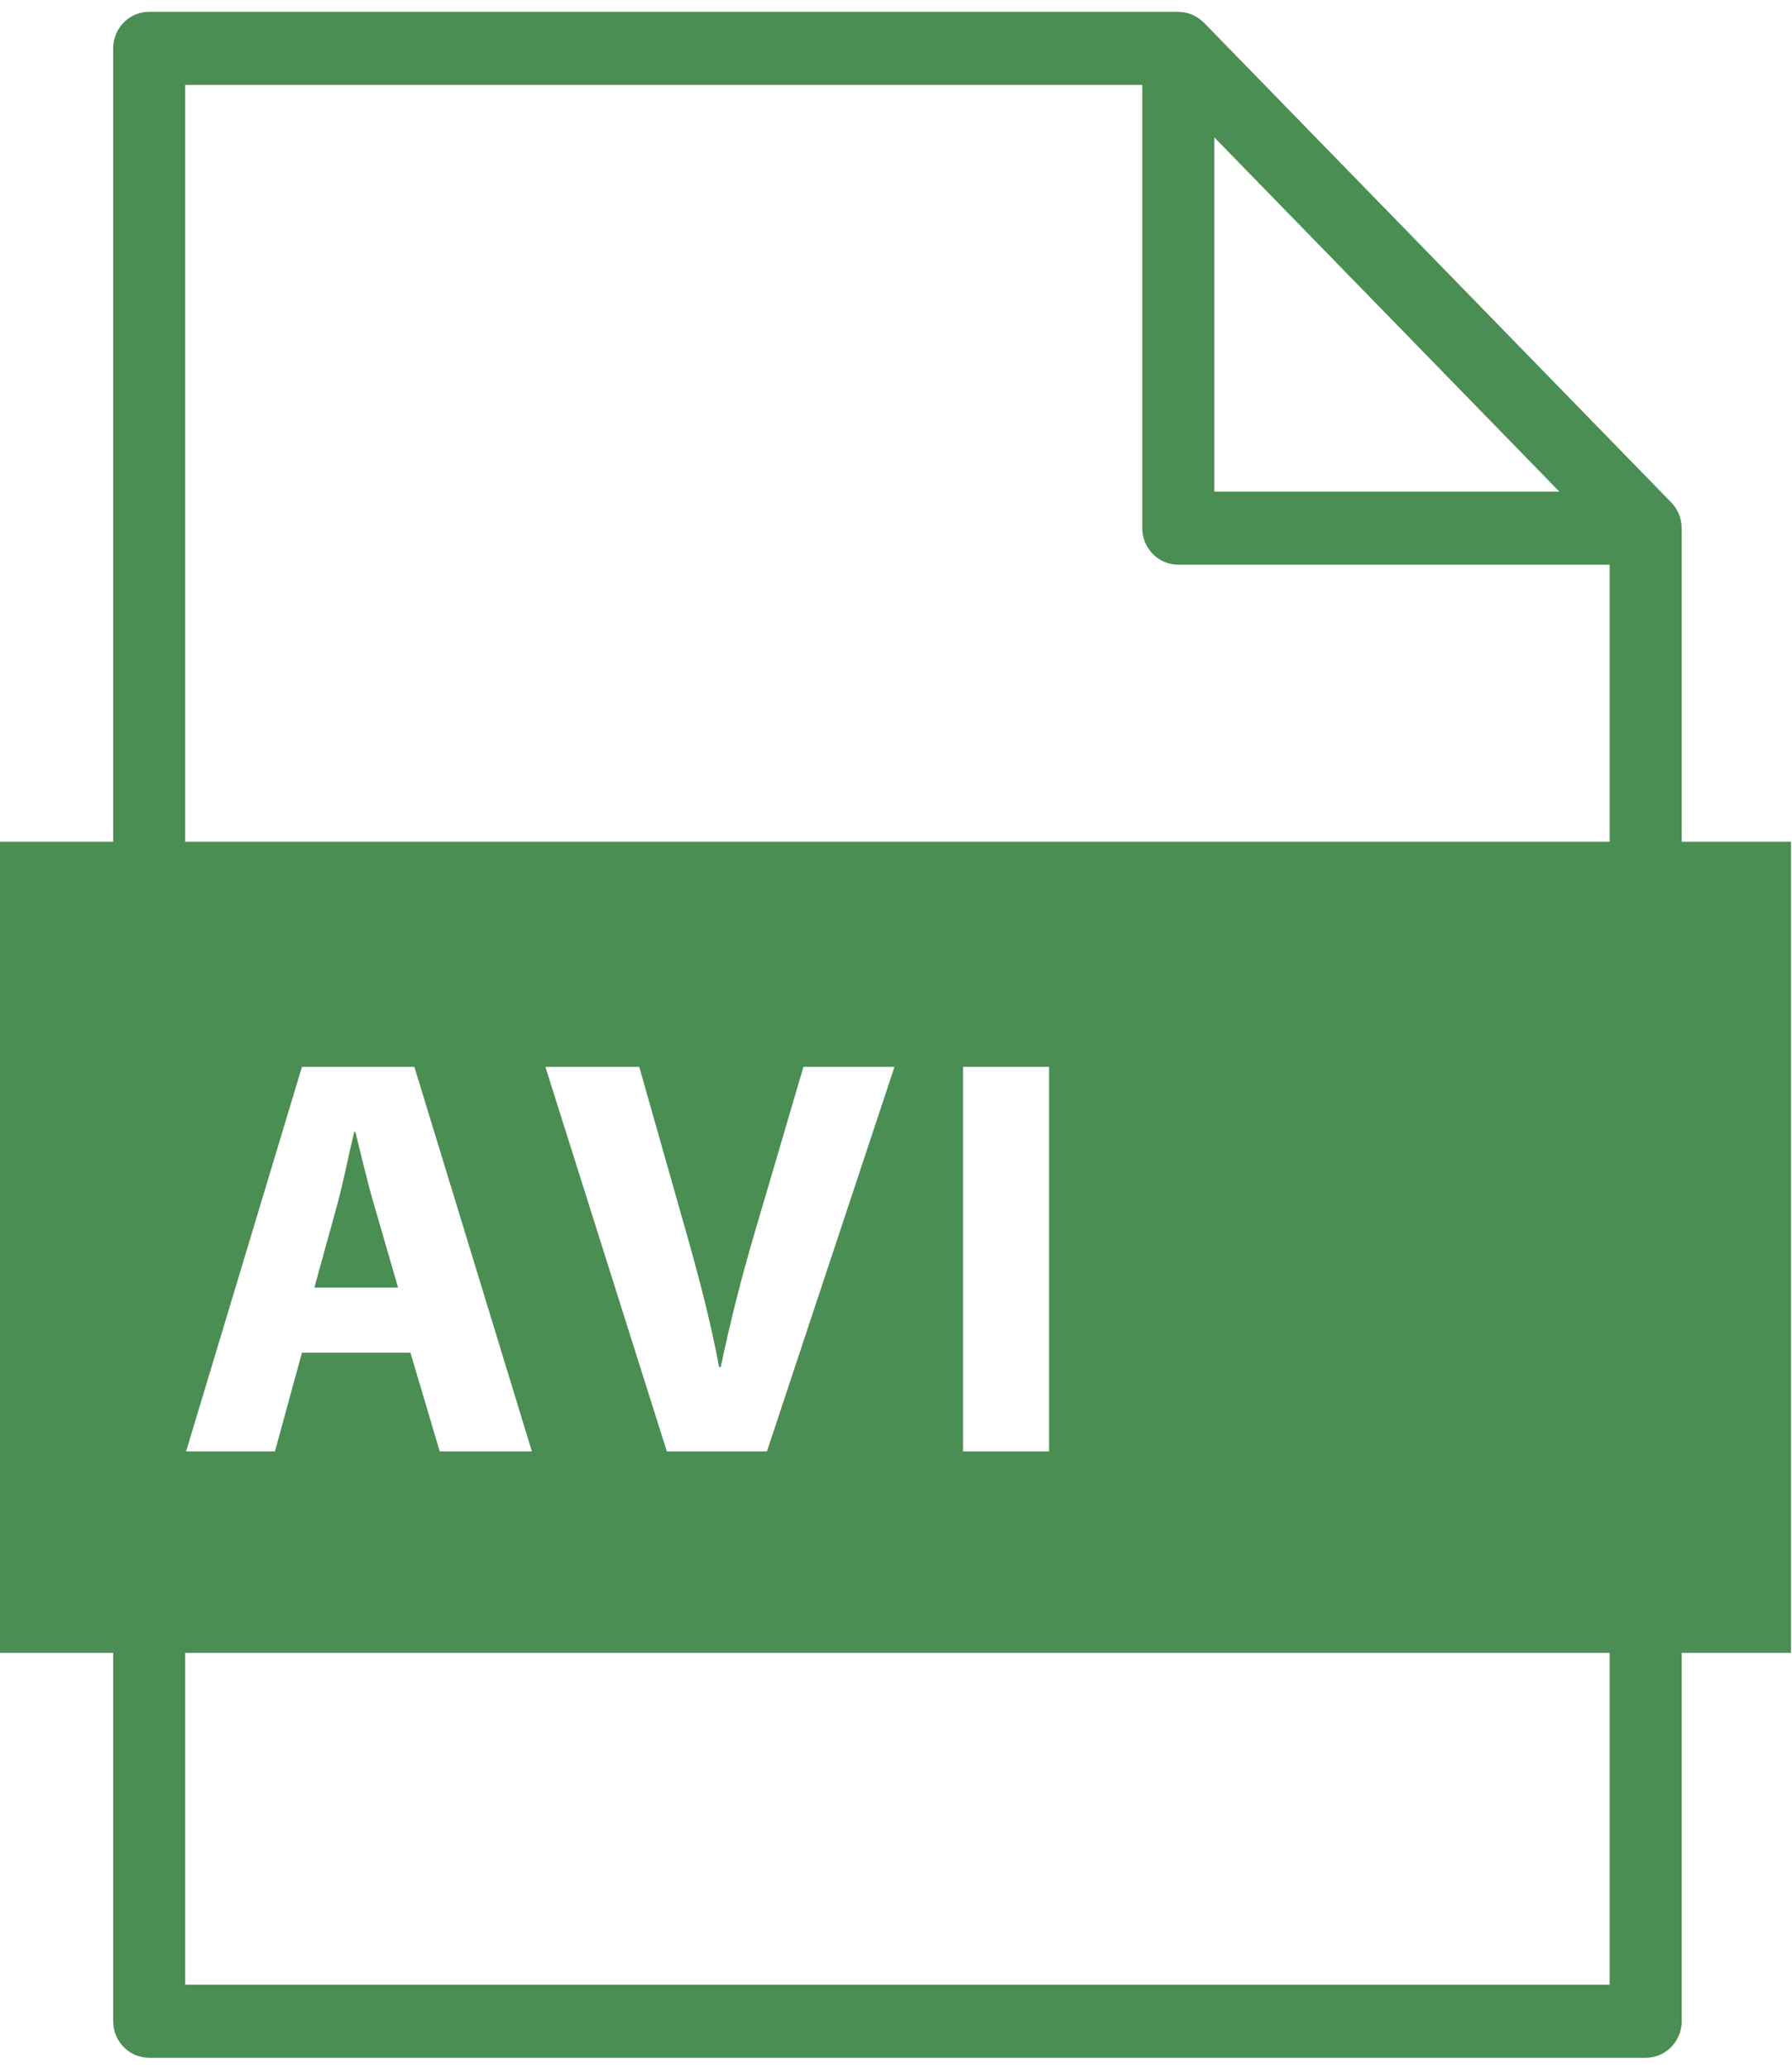 <?xml version="1.0" encoding="UTF-8" standalone="no"?>
<svg width="26px" height="30px" viewBox="0 0 26 30" version="1.1" xmlns="http://www.w3.org/2000/svg" xmlns:xlink="http://www.w3.org/1999/xlink">
    <!-- Generator: Sketch 42 (36781) - http://www.bohemiancoding.com/sketch -->
    <title>noun_631627_cc</title>
    <desc>Created with Sketch.</desc>
    <defs></defs>
    <g id="Page-1" stroke="none" stroke-width="1" fill="none" fill-rule="evenodd">
        <g id="noun_631627_cc" fill-rule="nonzero" fill="#4B8E53">
            <g id="Group">
                <path d="M5.433,17.499 C5.335,17.168 5.238,16.754 5.156,16.423 L5.14,16.423 C5.058,16.754 4.977,17.176 4.887,17.499 L4.561,18.682 L5.776,18.682 L5.433,17.499 Z" id="Shape"></path>
                <path d="M24.4,12.213 L24.4,7.663 C24.4,7.659 24.399,7.656 24.398,7.653 C24.398,7.621 24.395,7.59 24.389,7.559 C24.388,7.553 24.386,7.548 24.385,7.543 C24.379,7.518 24.372,7.493 24.363,7.47 C24.359,7.46 24.355,7.451 24.351,7.441 C24.341,7.421 24.331,7.402 24.319,7.383 C24.314,7.375 24.31,7.367 24.305,7.36 C24.288,7.335 24.27,7.312 24.248,7.29 L17.468,0.329 C17.467,0.329 17.467,0.328 17.466,0.328 C17.464,0.326 17.461,0.324 17.459,0.322 C17.439,0.302 17.418,0.285 17.396,0.269 C17.388,0.263 17.38,0.258 17.371,0.253 C17.353,0.242 17.335,0.232 17.316,0.222 C17.306,0.218 17.297,0.213 17.287,0.21 C17.262,0.199 17.236,0.191 17.209,0.185 C17.205,0.184 17.201,0.183 17.197,0.182 C17.168,0.176 17.138,0.173 17.107,0.173 C17.104,0.172 17.1,0.171 17.096,0.171 L2.165,0.171 C1.876,0.171 1.642,0.409 1.642,0.702 L1.642,12.213 L0,12.213 L0,23.981 L1.642,23.981 L1.642,29.326 C1.642,29.618 1.876,29.856 2.165,29.856 L23.877,29.856 C24.166,29.856 24.4,29.618 24.4,29.326 L24.4,23.981 L25.986,23.981 L25.986,12.213 L24.4,12.213 Z M17.618,1.993 L22.625,7.133 L17.618,7.133 L17.618,1.993 L17.618,1.993 Z M23.354,28.795 L2.687,28.795 L2.687,23.981 L23.354,23.981 L23.354,28.795 Z M2.7,21.058 L4.381,15.479 L6.012,15.479 L7.717,21.058 L6.38,21.058 L5.955,19.626 L4.381,19.626 L3.989,21.058 L2.7,21.058 L2.7,21.058 Z M7.913,15.479 L9.275,15.479 L9.944,17.838 C10.132,18.5 10.303,19.138 10.433,19.833 L10.458,19.833 C10.597,19.162 10.768,18.5 10.956,17.863 L11.657,15.479 L12.978,15.479 L11.127,21.058 L9.675,21.058 L7.913,15.479 Z M13.973,21.058 L13.973,15.479 L15.221,15.479 L15.221,21.058 L13.973,21.058 L13.973,21.058 Z M23.354,12.213 L2.687,12.213 L2.687,1.232 L16.573,1.232 L16.573,7.663 C16.573,7.956 16.807,8.193 17.095,8.193 L23.354,8.193 L23.354,12.213 L23.354,12.213 Z" id="Shape"></path>
            </g>
        </g>
    </g>
</svg>